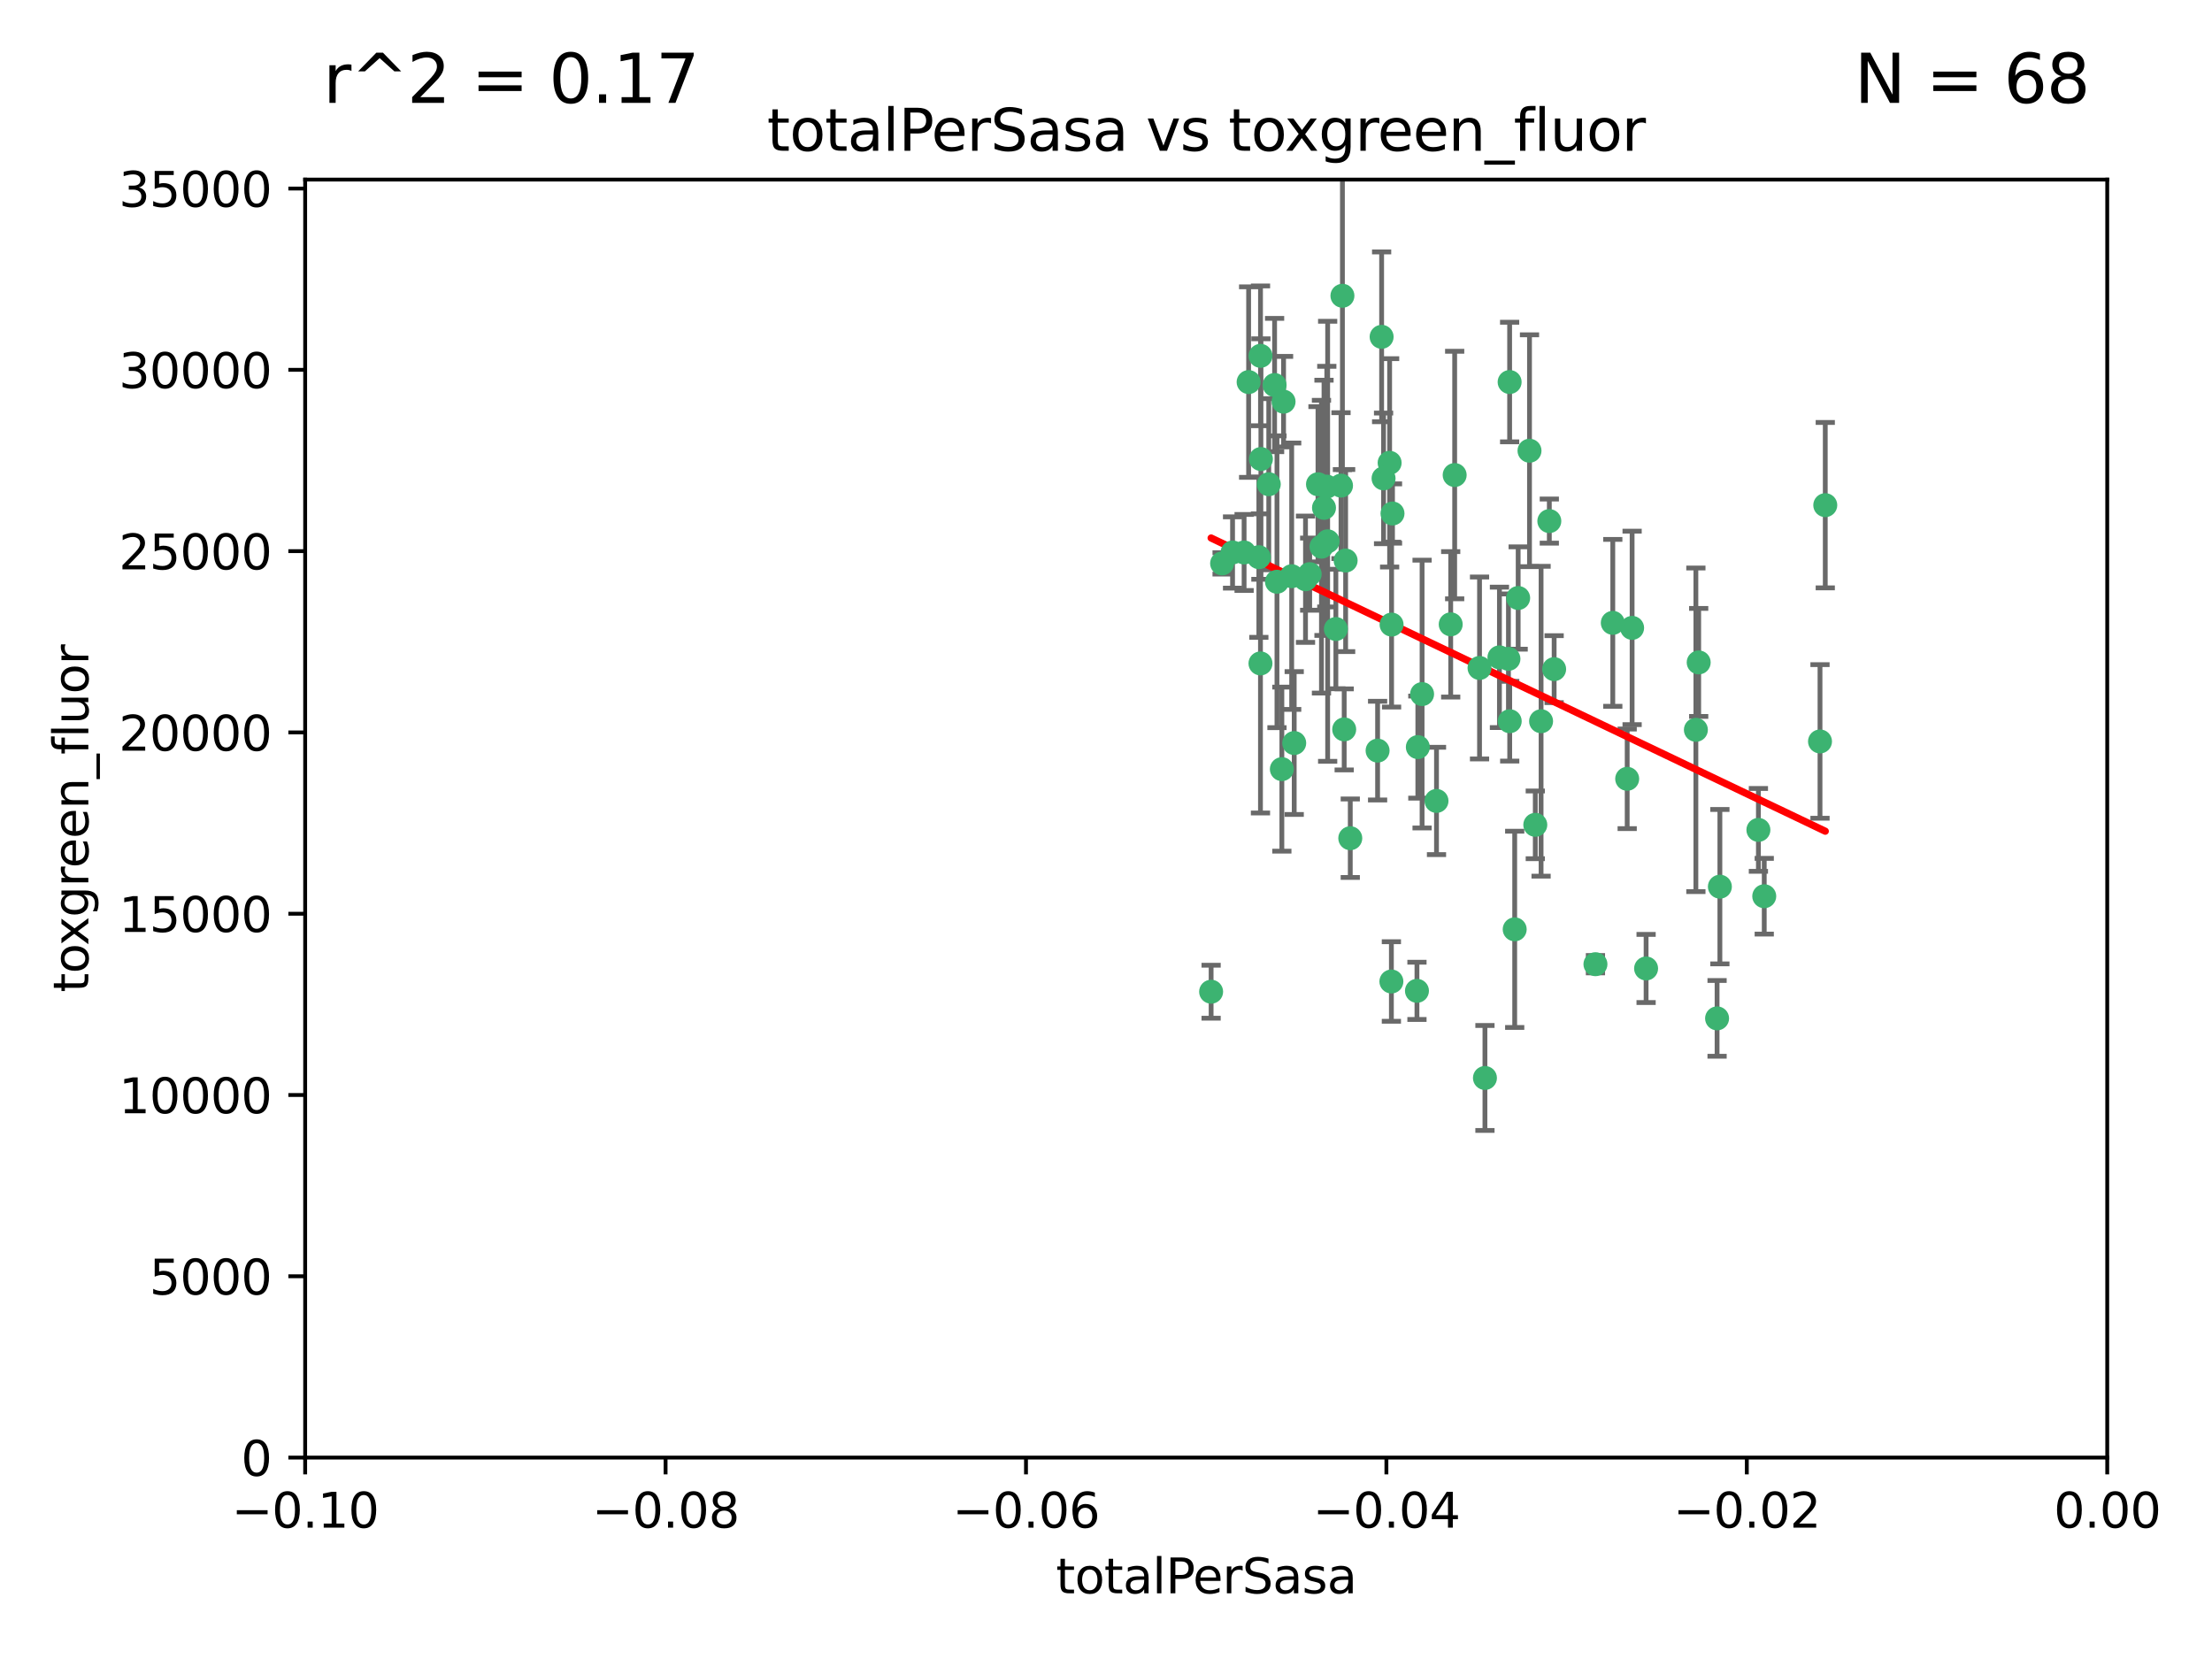 <?xml version="1.0" encoding="utf-8" standalone="no"?>
<!DOCTYPE svg PUBLIC "-//W3C//DTD SVG 1.1//EN"
  "http://www.w3.org/Graphics/SVG/1.1/DTD/svg11.dtd">
<svg xmlns:xlink="http://www.w3.org/1999/xlink" width="460.8pt" height="345.6pt" viewBox="0 0 460.8 345.6" xmlns="http://www.w3.org/2000/svg" version="1.1">
 <defs>
  <style type="text/css">*{stroke-linejoin: round; stroke-linecap: butt}</style>
 </defs>
 <g id="figure_1">
  <g id="patch_1">
   <path d="M 0 345.6 
L 460.8 345.6 
L 460.8 0 
L 0 0 
z
" style="fill: #ffffff"/>
  </g>
  <g id="axes_1">
   <g id="patch_2">
    <path d="M 63.571 303.64 
L 438.975 303.64 
L 438.975 37.411 
L 63.571 37.411 
z
" style="fill: #ffffff"/>
   </g>
   <g id="PathCollection_1">
    <defs>
     <path id="m5cbfc630e2" d="M 0 1.118 
C 0.297 1.118 0.581 1 0.791 0.791 
C 1 0.581 1.118 0.297 1.118 0 
C 1.118 -0.297 1 -0.581 0.791 -0.791 
C 0.581 -1 0.297 -1.118 0 -1.118 
C -0.297 -1.118 -0.581 -1 -0.791 -0.791 
C -1 -0.581 -1.118 -0.297 -1.118 0 
C -1.118 0.297 -1 0.581 -0.791 0.791 
C -0.581 1 -0.297 1.118 0 1.118 
z
" style="stroke: #3cb371"/>
    </defs>
    <g clip-path="url(#pef4d36a9e9)">
     <use xlink:href="#m5cbfc630e2" x="260.111" y="79.593" style="fill: #3cb371; stroke: #3cb371"/>
     <use xlink:href="#m5cbfc630e2" x="264.307" y="100.872" style="fill: #3cb371; stroke: #3cb371"/>
     <use xlink:href="#m5cbfc630e2" x="252.298" y="206.592" style="fill: #3cb371; stroke: #3cb371"/>
     <use xlink:href="#m5cbfc630e2" x="259.17" y="115.09" style="fill: #3cb371; stroke: #3cb371"/>
     <use xlink:href="#m5cbfc630e2" x="267.034" y="160.224" style="fill: #3cb371; stroke: #3cb371"/>
     <use xlink:href="#m5cbfc630e2" x="286.978" y="156.366" style="fill: #3cb371; stroke: #3cb371"/>
     <use xlink:href="#m5cbfc630e2" x="265.522" y="80.209" style="fill: #3cb371; stroke: #3cb371"/>
     <use xlink:href="#m5cbfc630e2" x="280.321" y="116.772" style="fill: #3cb371; stroke: #3cb371"/>
     <use xlink:href="#m5cbfc630e2" x="256.764" y="115.091" style="fill: #3cb371; stroke: #3cb371"/>
     <use xlink:href="#m5cbfc630e2" x="271.962" y="120.662" style="fill: #3cb371; stroke: #3cb371"/>
     <use xlink:href="#m5cbfc630e2" x="280.021" y="151.945" style="fill: #3cb371; stroke: #3cb371"/>
     <use xlink:href="#m5cbfc630e2" x="267.391" y="83.673" style="fill: #3cb371; stroke: #3cb371"/>
     <use xlink:href="#m5cbfc630e2" x="274.561" y="100.88" style="fill: #3cb371; stroke: #3cb371"/>
     <use xlink:href="#m5cbfc630e2" x="269.608" y="154.79" style="fill: #3cb371; stroke: #3cb371"/>
     <use xlink:href="#m5cbfc630e2" x="276.396" y="101.372" style="fill: #3cb371; stroke: #3cb371"/>
     <use xlink:href="#m5cbfc630e2" x="262.241" y="116.067" style="fill: #3cb371; stroke: #3cb371"/>
     <use xlink:href="#m5cbfc630e2" x="276.575" y="112.761" style="fill: #3cb371; stroke: #3cb371"/>
     <use xlink:href="#m5cbfc630e2" x="296.247" y="144.591" style="fill: #3cb371; stroke: #3cb371"/>
     <use xlink:href="#m5cbfc630e2" x="262.587" y="74.129" style="fill: #3cb371; stroke: #3cb371"/>
     <use xlink:href="#m5cbfc630e2" x="279.358" y="101.166" style="fill: #3cb371; stroke: #3cb371"/>
     <use xlink:href="#m5cbfc630e2" x="266.016" y="121.191" style="fill: #3cb371; stroke: #3cb371"/>
     <use xlink:href="#m5cbfc630e2" x="288.222" y="99.654" style="fill: #3cb371; stroke: #3cb371"/>
     <use xlink:href="#m5cbfc630e2" x="279.652" y="61.614" style="fill: #3cb371; stroke: #3cb371"/>
     <use xlink:href="#m5cbfc630e2" x="275.813" y="105.788" style="fill: #3cb371; stroke: #3cb371"/>
     <use xlink:href="#m5cbfc630e2" x="289.485" y="96.415" style="fill: #3cb371; stroke: #3cb371"/>
     <use xlink:href="#m5cbfc630e2" x="272.832" y="119.604" style="fill: #3cb371; stroke: #3cb371"/>
     <use xlink:href="#m5cbfc630e2" x="278.285" y="131.033" style="fill: #3cb371; stroke: #3cb371"/>
     <use xlink:href="#m5cbfc630e2" x="262.579" y="138.203" style="fill: #3cb371; stroke: #3cb371"/>
     <use xlink:href="#m5cbfc630e2" x="287.818" y="70.169" style="fill: #3cb371; stroke: #3cb371"/>
     <use xlink:href="#m5cbfc630e2" x="254.586" y="117.366" style="fill: #3cb371; stroke: #3cb371"/>
     <use xlink:href="#m5cbfc630e2" x="289.892" y="130.114" style="fill: #3cb371; stroke: #3cb371"/>
     <use xlink:href="#m5cbfc630e2" x="275.285" y="113.883" style="fill: #3cb371; stroke: #3cb371"/>
     <use xlink:href="#m5cbfc630e2" x="262.669" y="95.624" style="fill: #3cb371; stroke: #3cb371"/>
     <use xlink:href="#m5cbfc630e2" x="281.287" y="174.616" style="fill: #3cb371; stroke: #3cb371"/>
     <use xlink:href="#m5cbfc630e2" x="269.082" y="120.034" style="fill: #3cb371; stroke: #3cb371"/>
     <use xlink:href="#m5cbfc630e2" x="290.084" y="106.972" style="fill: #3cb371; stroke: #3cb371"/>
     <use xlink:href="#m5cbfc630e2" x="312.361" y="136.942" style="fill: #3cb371; stroke: #3cb371"/>
     <use xlink:href="#m5cbfc630e2" x="289.852" y="204.462" style="fill: #3cb371; stroke: #3cb371"/>
     <use xlink:href="#m5cbfc630e2" x="314.484" y="79.585" style="fill: #3cb371; stroke: #3cb371"/>
     <use xlink:href="#m5cbfc630e2" x="295.178" y="206.41" style="fill: #3cb371; stroke: #3cb371"/>
     <use xlink:href="#m5cbfc630e2" x="318.624" y="93.895" style="fill: #3cb371; stroke: #3cb371"/>
     <use xlink:href="#m5cbfc630e2" x="316.262" y="124.576" style="fill: #3cb371; stroke: #3cb371"/>
     <use xlink:href="#m5cbfc630e2" x="303.034" y="98.96" style="fill: #3cb371; stroke: #3cb371"/>
     <use xlink:href="#m5cbfc630e2" x="302.208" y="130.059" style="fill: #3cb371; stroke: #3cb371"/>
     <use xlink:href="#m5cbfc630e2" x="322.752" y="108.552" style="fill: #3cb371; stroke: #3cb371"/>
     <use xlink:href="#m5cbfc630e2" x="309.341" y="224.561" style="fill: #3cb371; stroke: #3cb371"/>
     <use xlink:href="#m5cbfc630e2" x="295.362" y="155.635" style="fill: #3cb371; stroke: #3cb371"/>
     <use xlink:href="#m5cbfc630e2" x="308.214" y="139.15" style="fill: #3cb371; stroke: #3cb371"/>
     <use xlink:href="#m5cbfc630e2" x="299.249" y="166.847" style="fill: #3cb371; stroke: #3cb371"/>
     <use xlink:href="#m5cbfc630e2" x="323.756" y="139.395" style="fill: #3cb371; stroke: #3cb371"/>
     <use xlink:href="#m5cbfc630e2" x="315.539" y="193.597" style="fill: #3cb371; stroke: #3cb371"/>
     <use xlink:href="#m5cbfc630e2" x="314.501" y="150.242" style="fill: #3cb371; stroke: #3cb371"/>
     <use xlink:href="#m5cbfc630e2" x="314.237" y="137.251" style="fill: #3cb371; stroke: #3cb371"/>
     <use xlink:href="#m5cbfc630e2" x="319.829" y="171.827" style="fill: #3cb371; stroke: #3cb371"/>
     <use xlink:href="#m5cbfc630e2" x="321.036" y="150.246" style="fill: #3cb371; stroke: #3cb371"/>
     <use xlink:href="#m5cbfc630e2" x="332.36" y="200.861" style="fill: #3cb371; stroke: #3cb371"/>
     <use xlink:href="#m5cbfc630e2" x="358.283" y="184.712" style="fill: #3cb371; stroke: #3cb371"/>
     <use xlink:href="#m5cbfc630e2" x="339.999" y="130.801" style="fill: #3cb371; stroke: #3cb371"/>
     <use xlink:href="#m5cbfc630e2" x="353.283" y="152.035" style="fill: #3cb371; stroke: #3cb371"/>
     <use xlink:href="#m5cbfc630e2" x="353.869" y="137.993" style="fill: #3cb371; stroke: #3cb371"/>
     <use xlink:href="#m5cbfc630e2" x="357.699" y="212.147" style="fill: #3cb371; stroke: #3cb371"/>
     <use xlink:href="#m5cbfc630e2" x="342.912" y="201.75" style="fill: #3cb371; stroke: #3cb371"/>
     <use xlink:href="#m5cbfc630e2" x="367.524" y="186.7" style="fill: #3cb371; stroke: #3cb371"/>
     <use xlink:href="#m5cbfc630e2" x="366.307" y="172.883" style="fill: #3cb371; stroke: #3cb371"/>
     <use xlink:href="#m5cbfc630e2" x="335.973" y="129.752" style="fill: #3cb371; stroke: #3cb371"/>
     <use xlink:href="#m5cbfc630e2" x="379.141" y="154.457" style="fill: #3cb371; stroke: #3cb371"/>
     <use xlink:href="#m5cbfc630e2" x="380.237" y="105.234" style="fill: #3cb371; stroke: #3cb371"/>
     <use xlink:href="#m5cbfc630e2" x="338.973" y="162.243" style="fill: #3cb371; stroke: #3cb371"/>
    </g>
   </g>
   <g id="matplotlib.axis_1">
    <g id="xtick_1">
     <g id="line2d_1">
      <defs>
       <path id="m94a632bf1a" d="M 0 0 
L 0 3.5 
" style="stroke: #000000; stroke-width: 0.8"/>
      </defs>
      <g>
       <use xlink:href="#m94a632bf1a" x="63.571" y="303.64" style="stroke: #000000; stroke-width: 0.8"/>
      </g>
     </g>
     <g id="text_1">
      <!-- −0.10 -->
      <g transform="translate(48.249 318.238)scale(0.1 -0.1)">
       <defs>
        <path id="DejaVuSans-2212" d="M 678 2272 
L 4684 2272 
L 4684 1741 
L 678 1741 
L 678 2272 
z
" transform="scale(0.016)"/>
        <path id="DejaVuSans-30" d="M 2034 4250 
Q 1547 4250 1301 3770 
Q 1056 3291 1056 2328 
Q 1056 1369 1301 889 
Q 1547 409 2034 409 
Q 2525 409 2770 889 
Q 3016 1369 3016 2328 
Q 3016 3291 2770 3770 
Q 2525 4250 2034 4250 
z
M 2034 4750 
Q 2819 4750 3233 4129 
Q 3647 3509 3647 2328 
Q 3647 1150 3233 529 
Q 2819 -91 2034 -91 
Q 1250 -91 836 529 
Q 422 1150 422 2328 
Q 422 3509 836 4129 
Q 1250 4750 2034 4750 
z
" transform="scale(0.016)"/>
        <path id="DejaVuSans-2e" d="M 684 794 
L 1344 794 
L 1344 0 
L 684 0 
L 684 794 
z
" transform="scale(0.016)"/>
        <path id="DejaVuSans-31" d="M 794 531 
L 1825 531 
L 1825 4091 
L 703 3866 
L 703 4441 
L 1819 4666 
L 2450 4666 
L 2450 531 
L 3481 531 
L 3481 0 
L 794 0 
L 794 531 
z
" transform="scale(0.016)"/>
       </defs>
       <use xlink:href="#DejaVuSans-2212"/>
       <use xlink:href="#DejaVuSans-30" x="83.789"/>
       <use xlink:href="#DejaVuSans-2e" x="147.412"/>
       <use xlink:href="#DejaVuSans-31" x="179.199"/>
       <use xlink:href="#DejaVuSans-30" x="242.822"/>
      </g>
     </g>
    </g>
    <g id="xtick_2">
     <g id="line2d_2">
      <g>
       <use xlink:href="#m94a632bf1a" x="138.652" y="303.64" style="stroke: #000000; stroke-width: 0.8"/>
      </g>
     </g>
     <g id="text_2">
      <!-- −0.08 -->
      <g transform="translate(123.329 318.238)scale(0.1 -0.1)">
       <defs>
        <path id="DejaVuSans-38" d="M 2034 2216 
Q 1584 2216 1326 1975 
Q 1069 1734 1069 1313 
Q 1069 891 1326 650 
Q 1584 409 2034 409 
Q 2484 409 2743 651 
Q 3003 894 3003 1313 
Q 3003 1734 2745 1975 
Q 2488 2216 2034 2216 
z
M 1403 2484 
Q 997 2584 770 2862 
Q 544 3141 544 3541 
Q 544 4100 942 4425 
Q 1341 4750 2034 4750 
Q 2731 4750 3128 4425 
Q 3525 4100 3525 3541 
Q 3525 3141 3298 2862 
Q 3072 2584 2669 2484 
Q 3125 2378 3379 2068 
Q 3634 1759 3634 1313 
Q 3634 634 3220 271 
Q 2806 -91 2034 -91 
Q 1263 -91 848 271 
Q 434 634 434 1313 
Q 434 1759 690 2068 
Q 947 2378 1403 2484 
z
M 1172 3481 
Q 1172 3119 1398 2916 
Q 1625 2713 2034 2713 
Q 2441 2713 2670 2916 
Q 2900 3119 2900 3481 
Q 2900 3844 2670 4047 
Q 2441 4250 2034 4250 
Q 1625 4250 1398 4047 
Q 1172 3844 1172 3481 
z
" transform="scale(0.016)"/>
       </defs>
       <use xlink:href="#DejaVuSans-2212"/>
       <use xlink:href="#DejaVuSans-30" x="83.789"/>
       <use xlink:href="#DejaVuSans-2e" x="147.412"/>
       <use xlink:href="#DejaVuSans-30" x="179.199"/>
       <use xlink:href="#DejaVuSans-38" x="242.822"/>
      </g>
     </g>
    </g>
    <g id="xtick_3">
     <g id="line2d_3">
      <g>
       <use xlink:href="#m94a632bf1a" x="213.733" y="303.64" style="stroke: #000000; stroke-width: 0.8"/>
      </g>
     </g>
     <g id="text_3">
      <!-- −0.06 -->
      <g transform="translate(198.41 318.238)scale(0.1 -0.1)">
       <defs>
        <path id="DejaVuSans-36" d="M 2113 2584 
Q 1688 2584 1439 2293 
Q 1191 2003 1191 1497 
Q 1191 994 1439 701 
Q 1688 409 2113 409 
Q 2538 409 2786 701 
Q 3034 994 3034 1497 
Q 3034 2003 2786 2293 
Q 2538 2584 2113 2584 
z
M 3366 4563 
L 3366 3988 
Q 3128 4100 2886 4159 
Q 2644 4219 2406 4219 
Q 1781 4219 1451 3797 
Q 1122 3375 1075 2522 
Q 1259 2794 1537 2939 
Q 1816 3084 2150 3084 
Q 2853 3084 3261 2657 
Q 3669 2231 3669 1497 
Q 3669 778 3244 343 
Q 2819 -91 2113 -91 
Q 1303 -91 875 529 
Q 447 1150 447 2328 
Q 447 3434 972 4092 
Q 1497 4750 2381 4750 
Q 2619 4750 2861 4703 
Q 3103 4656 3366 4563 
z
" transform="scale(0.016)"/>
       </defs>
       <use xlink:href="#DejaVuSans-2212"/>
       <use xlink:href="#DejaVuSans-30" x="83.789"/>
       <use xlink:href="#DejaVuSans-2e" x="147.412"/>
       <use xlink:href="#DejaVuSans-30" x="179.199"/>
       <use xlink:href="#DejaVuSans-36" x="242.822"/>
      </g>
     </g>
    </g>
    <g id="xtick_4">
     <g id="line2d_4">
      <g>
       <use xlink:href="#m94a632bf1a" x="288.813" y="303.64" style="stroke: #000000; stroke-width: 0.8"/>
      </g>
     </g>
     <g id="text_4">
      <!-- −0.04 -->
      <g transform="translate(273.491 318.238)scale(0.1 -0.1)">
       <defs>
        <path id="DejaVuSans-34" d="M 2419 4116 
L 825 1625 
L 2419 1625 
L 2419 4116 
z
M 2253 4666 
L 3047 4666 
L 3047 1625 
L 3713 1625 
L 3713 1100 
L 3047 1100 
L 3047 0 
L 2419 0 
L 2419 1100 
L 313 1100 
L 313 1709 
L 2253 4666 
z
" transform="scale(0.016)"/>
       </defs>
       <use xlink:href="#DejaVuSans-2212"/>
       <use xlink:href="#DejaVuSans-30" x="83.789"/>
       <use xlink:href="#DejaVuSans-2e" x="147.412"/>
       <use xlink:href="#DejaVuSans-30" x="179.199"/>
       <use xlink:href="#DejaVuSans-34" x="242.822"/>
      </g>
     </g>
    </g>
    <g id="xtick_5">
     <g id="line2d_5">
      <g>
       <use xlink:href="#m94a632bf1a" x="363.894" y="303.64" style="stroke: #000000; stroke-width: 0.8"/>
      </g>
     </g>
     <g id="text_5">
      <!-- −0.02 -->
      <g transform="translate(348.572 318.238)scale(0.1 -0.1)">
       <defs>
        <path id="DejaVuSans-32" d="M 1228 531 
L 3431 531 
L 3431 0 
L 469 0 
L 469 531 
Q 828 903 1448 1529 
Q 2069 2156 2228 2338 
Q 2531 2678 2651 2914 
Q 2772 3150 2772 3378 
Q 2772 3750 2511 3984 
Q 2250 4219 1831 4219 
Q 1534 4219 1204 4116 
Q 875 4013 500 3803 
L 500 4441 
Q 881 4594 1212 4672 
Q 1544 4750 1819 4750 
Q 2544 4750 2975 4387 
Q 3406 4025 3406 3419 
Q 3406 3131 3298 2873 
Q 3191 2616 2906 2266 
Q 2828 2175 2409 1742 
Q 1991 1309 1228 531 
z
" transform="scale(0.016)"/>
       </defs>
       <use xlink:href="#DejaVuSans-2212"/>
       <use xlink:href="#DejaVuSans-30" x="83.789"/>
       <use xlink:href="#DejaVuSans-2e" x="147.412"/>
       <use xlink:href="#DejaVuSans-30" x="179.199"/>
       <use xlink:href="#DejaVuSans-32" x="242.822"/>
      </g>
     </g>
    </g>
    <g id="xtick_6">
     <g id="line2d_6">
      <g>
       <use xlink:href="#m94a632bf1a" x="438.975" y="303.64" style="stroke: #000000; stroke-width: 0.8"/>
      </g>
     </g>
     <g id="text_6">
      <!-- 0.00 -->
      <g transform="translate(427.842 318.238)scale(0.1 -0.1)">
       <use xlink:href="#DejaVuSans-30"/>
       <use xlink:href="#DejaVuSans-2e" x="63.623"/>
       <use xlink:href="#DejaVuSans-30" x="95.41"/>
       <use xlink:href="#DejaVuSans-30" x="159.033"/>
      </g>
     </g>
    </g>
    <g id="text_7">
     <!-- totalPerSasa -->
     <g transform="translate(219.968 331.917)scale(0.1 -0.1)">
      <defs>
       <path id="DejaVuSans-74" d="M 1172 4494 
L 1172 3500 
L 2356 3500 
L 2356 3053 
L 1172 3053 
L 1172 1153 
Q 1172 725 1289 603 
Q 1406 481 1766 481 
L 2356 481 
L 2356 0 
L 1766 0 
Q 1100 0 847 248 
Q 594 497 594 1153 
L 594 3053 
L 172 3053 
L 172 3500 
L 594 3500 
L 594 4494 
L 1172 4494 
z
" transform="scale(0.016)"/>
       <path id="DejaVuSans-6f" d="M 1959 3097 
Q 1497 3097 1228 2736 
Q 959 2375 959 1747 
Q 959 1119 1226 758 
Q 1494 397 1959 397 
Q 2419 397 2687 759 
Q 2956 1122 2956 1747 
Q 2956 2369 2687 2733 
Q 2419 3097 1959 3097 
z
M 1959 3584 
Q 2709 3584 3137 3096 
Q 3566 2609 3566 1747 
Q 3566 888 3137 398 
Q 2709 -91 1959 -91 
Q 1206 -91 779 398 
Q 353 888 353 1747 
Q 353 2609 779 3096 
Q 1206 3584 1959 3584 
z
" transform="scale(0.016)"/>
       <path id="DejaVuSans-61" d="M 2194 1759 
Q 1497 1759 1228 1600 
Q 959 1441 959 1056 
Q 959 750 1161 570 
Q 1363 391 1709 391 
Q 2188 391 2477 730 
Q 2766 1069 2766 1631 
L 2766 1759 
L 2194 1759 
z
M 3341 1997 
L 3341 0 
L 2766 0 
L 2766 531 
Q 2569 213 2275 61 
Q 1981 -91 1556 -91 
Q 1019 -91 701 211 
Q 384 513 384 1019 
Q 384 1609 779 1909 
Q 1175 2209 1959 2209 
L 2766 2209 
L 2766 2266 
Q 2766 2663 2505 2880 
Q 2244 3097 1772 3097 
Q 1472 3097 1187 3025 
Q 903 2953 641 2809 
L 641 3341 
Q 956 3463 1253 3523 
Q 1550 3584 1831 3584 
Q 2591 3584 2966 3190 
Q 3341 2797 3341 1997 
z
" transform="scale(0.016)"/>
       <path id="DejaVuSans-6c" d="M 603 4863 
L 1178 4863 
L 1178 0 
L 603 0 
L 603 4863 
z
" transform="scale(0.016)"/>
       <path id="DejaVuSans-50" d="M 1259 4147 
L 1259 2394 
L 2053 2394 
Q 2494 2394 2734 2622 
Q 2975 2850 2975 3272 
Q 2975 3691 2734 3919 
Q 2494 4147 2053 4147 
L 1259 4147 
z
M 628 4666 
L 2053 4666 
Q 2838 4666 3239 4311 
Q 3641 3956 3641 3272 
Q 3641 2581 3239 2228 
Q 2838 1875 2053 1875 
L 1259 1875 
L 1259 0 
L 628 0 
L 628 4666 
z
" transform="scale(0.016)"/>
       <path id="DejaVuSans-65" d="M 3597 1894 
L 3597 1613 
L 953 1613 
Q 991 1019 1311 708 
Q 1631 397 2203 397 
Q 2534 397 2845 478 
Q 3156 559 3463 722 
L 3463 178 
Q 3153 47 2828 -22 
Q 2503 -91 2169 -91 
Q 1331 -91 842 396 
Q 353 884 353 1716 
Q 353 2575 817 3079 
Q 1281 3584 2069 3584 
Q 2775 3584 3186 3129 
Q 3597 2675 3597 1894 
z
M 3022 2063 
Q 3016 2534 2758 2815 
Q 2500 3097 2075 3097 
Q 1594 3097 1305 2825 
Q 1016 2553 972 2059 
L 3022 2063 
z
" transform="scale(0.016)"/>
       <path id="DejaVuSans-72" d="M 2631 2963 
Q 2534 3019 2420 3045 
Q 2306 3072 2169 3072 
Q 1681 3072 1420 2755 
Q 1159 2438 1159 1844 
L 1159 0 
L 581 0 
L 581 3500 
L 1159 3500 
L 1159 2956 
Q 1341 3275 1631 3429 
Q 1922 3584 2338 3584 
Q 2397 3584 2469 3576 
Q 2541 3569 2628 3553 
L 2631 2963 
z
" transform="scale(0.016)"/>
       <path id="DejaVuSans-53" d="M 3425 4513 
L 3425 3897 
Q 3066 4069 2747 4153 
Q 2428 4238 2131 4238 
Q 1616 4238 1336 4038 
Q 1056 3838 1056 3469 
Q 1056 3159 1242 3001 
Q 1428 2844 1947 2747 
L 2328 2669 
Q 3034 2534 3370 2195 
Q 3706 1856 3706 1288 
Q 3706 609 3251 259 
Q 2797 -91 1919 -91 
Q 1588 -91 1214 -16 
Q 841 59 441 206 
L 441 856 
Q 825 641 1194 531 
Q 1563 422 1919 422 
Q 2459 422 2753 634 
Q 3047 847 3047 1241 
Q 3047 1584 2836 1778 
Q 2625 1972 2144 2069 
L 1759 2144 
Q 1053 2284 737 2584 
Q 422 2884 422 3419 
Q 422 4038 858 4394 
Q 1294 4750 2059 4750 
Q 2388 4750 2728 4690 
Q 3069 4631 3425 4513 
z
" transform="scale(0.016)"/>
       <path id="DejaVuSans-73" d="M 2834 3397 
L 2834 2853 
Q 2591 2978 2328 3040 
Q 2066 3103 1784 3103 
Q 1356 3103 1142 2972 
Q 928 2841 928 2578 
Q 928 2378 1081 2264 
Q 1234 2150 1697 2047 
L 1894 2003 
Q 2506 1872 2764 1633 
Q 3022 1394 3022 966 
Q 3022 478 2636 193 
Q 2250 -91 1575 -91 
Q 1294 -91 989 -36 
Q 684 19 347 128 
L 347 722 
Q 666 556 975 473 
Q 1284 391 1588 391 
Q 1994 391 2212 530 
Q 2431 669 2431 922 
Q 2431 1156 2273 1281 
Q 2116 1406 1581 1522 
L 1381 1569 
Q 847 1681 609 1914 
Q 372 2147 372 2553 
Q 372 3047 722 3315 
Q 1072 3584 1716 3584 
Q 2034 3584 2315 3537 
Q 2597 3491 2834 3397 
z
" transform="scale(0.016)"/>
      </defs>
      <use xlink:href="#DejaVuSans-74"/>
      <use xlink:href="#DejaVuSans-6f" x="39.209"/>
      <use xlink:href="#DejaVuSans-74" x="100.391"/>
      <use xlink:href="#DejaVuSans-61" x="139.6"/>
      <use xlink:href="#DejaVuSans-6c" x="200.879"/>
      <use xlink:href="#DejaVuSans-50" x="228.662"/>
      <use xlink:href="#DejaVuSans-65" x="285.34"/>
      <use xlink:href="#DejaVuSans-72" x="346.863"/>
      <use xlink:href="#DejaVuSans-53" x="387.977"/>
      <use xlink:href="#DejaVuSans-61" x="451.453"/>
      <use xlink:href="#DejaVuSans-73" x="512.732"/>
      <use xlink:href="#DejaVuSans-61" x="564.832"/>
     </g>
    </g>
   </g>
   <g id="matplotlib.axis_2">
    <g id="ytick_1">
     <g id="line2d_7">
      <defs>
       <path id="mdb823d1bbf" d="M 0 0 
L -3.5 0 
" style="stroke: #000000; stroke-width: 0.8"/>
      </defs>
      <g>
       <use xlink:href="#mdb823d1bbf" x="63.571" y="303.64" style="stroke: #000000; stroke-width: 0.8"/>
      </g>
     </g>
     <g id="text_8">
      <!-- 0 -->
      <g transform="translate(50.209 307.439)scale(0.1 -0.1)">
       <use xlink:href="#DejaVuSans-30"/>
      </g>
     </g>
    </g>
    <g id="ytick_2">
     <g id="line2d_8">
      <g>
       <use xlink:href="#mdb823d1bbf" x="63.571" y="265.874" style="stroke: #000000; stroke-width: 0.8"/>
      </g>
     </g>
     <g id="text_9">
      <!-- 5000 -->
      <g transform="translate(31.121 269.673)scale(0.1 -0.1)">
       <defs>
        <path id="DejaVuSans-35" d="M 691 4666 
L 3169 4666 
L 3169 4134 
L 1269 4134 
L 1269 2991 
Q 1406 3038 1543 3061 
Q 1681 3084 1819 3084 
Q 2600 3084 3056 2656 
Q 3513 2228 3513 1497 
Q 3513 744 3044 326 
Q 2575 -91 1722 -91 
Q 1428 -91 1123 -41 
Q 819 9 494 109 
L 494 744 
Q 775 591 1075 516 
Q 1375 441 1709 441 
Q 2250 441 2565 725 
Q 2881 1009 2881 1497 
Q 2881 1984 2565 2268 
Q 2250 2553 1709 2553 
Q 1456 2553 1204 2497 
Q 953 2441 691 2322 
L 691 4666 
z
" transform="scale(0.016)"/>
       </defs>
       <use xlink:href="#DejaVuSans-35"/>
       <use xlink:href="#DejaVuSans-30" x="63.623"/>
       <use xlink:href="#DejaVuSans-30" x="127.246"/>
       <use xlink:href="#DejaVuSans-30" x="190.869"/>
      </g>
     </g>
    </g>
    <g id="ytick_3">
     <g id="line2d_9">
      <g>
       <use xlink:href="#mdb823d1bbf" x="63.571" y="228.108" style="stroke: #000000; stroke-width: 0.8"/>
      </g>
     </g>
     <g id="text_10">
      <!-- 10000 -->
      <g transform="translate(24.759 231.907)scale(0.1 -0.1)">
       <use xlink:href="#DejaVuSans-31"/>
       <use xlink:href="#DejaVuSans-30" x="63.623"/>
       <use xlink:href="#DejaVuSans-30" x="127.246"/>
       <use xlink:href="#DejaVuSans-30" x="190.869"/>
       <use xlink:href="#DejaVuSans-30" x="254.492"/>
      </g>
     </g>
    </g>
    <g id="ytick_4">
     <g id="line2d_10">
      <g>
       <use xlink:href="#mdb823d1bbf" x="63.571" y="190.342" style="stroke: #000000; stroke-width: 0.8"/>
      </g>
     </g>
     <g id="text_11">
      <!-- 15000 -->
      <g transform="translate(24.759 194.141)scale(0.1 -0.1)">
       <use xlink:href="#DejaVuSans-31"/>
       <use xlink:href="#DejaVuSans-35" x="63.623"/>
       <use xlink:href="#DejaVuSans-30" x="127.246"/>
       <use xlink:href="#DejaVuSans-30" x="190.869"/>
       <use xlink:href="#DejaVuSans-30" x="254.492"/>
      </g>
     </g>
    </g>
    <g id="ytick_5">
     <g id="line2d_11">
      <g>
       <use xlink:href="#mdb823d1bbf" x="63.571" y="152.576" style="stroke: #000000; stroke-width: 0.8"/>
      </g>
     </g>
     <g id="text_12">
      <!-- 20000 -->
      <g transform="translate(24.759 156.375)scale(0.1 -0.1)">
       <use xlink:href="#DejaVuSans-32"/>
       <use xlink:href="#DejaVuSans-30" x="63.623"/>
       <use xlink:href="#DejaVuSans-30" x="127.246"/>
       <use xlink:href="#DejaVuSans-30" x="190.869"/>
       <use xlink:href="#DejaVuSans-30" x="254.492"/>
      </g>
     </g>
    </g>
    <g id="ytick_6">
     <g id="line2d_12">
      <g>
       <use xlink:href="#mdb823d1bbf" x="63.571" y="114.81" style="stroke: #000000; stroke-width: 0.8"/>
      </g>
     </g>
     <g id="text_13">
      <!-- 25000 -->
      <g transform="translate(24.759 118.609)scale(0.1 -0.1)">
       <use xlink:href="#DejaVuSans-32"/>
       <use xlink:href="#DejaVuSans-35" x="63.623"/>
       <use xlink:href="#DejaVuSans-30" x="127.246"/>
       <use xlink:href="#DejaVuSans-30" x="190.869"/>
       <use xlink:href="#DejaVuSans-30" x="254.492"/>
      </g>
     </g>
    </g>
    <g id="ytick_7">
     <g id="line2d_13">
      <g>
       <use xlink:href="#mdb823d1bbf" x="63.571" y="77.044" style="stroke: #000000; stroke-width: 0.8"/>
      </g>
     </g>
     <g id="text_14">
      <!-- 30000 -->
      <g transform="translate(24.759 80.844)scale(0.1 -0.1)">
       <defs>
        <path id="DejaVuSans-33" d="M 2597 2516 
Q 3050 2419 3304 2112 
Q 3559 1806 3559 1356 
Q 3559 666 3084 287 
Q 2609 -91 1734 -91 
Q 1441 -91 1130 -33 
Q 819 25 488 141 
L 488 750 
Q 750 597 1062 519 
Q 1375 441 1716 441 
Q 2309 441 2620 675 
Q 2931 909 2931 1356 
Q 2931 1769 2642 2001 
Q 2353 2234 1838 2234 
L 1294 2234 
L 1294 2753 
L 1863 2753 
Q 2328 2753 2575 2939 
Q 2822 3125 2822 3475 
Q 2822 3834 2567 4026 
Q 2313 4219 1838 4219 
Q 1578 4219 1281 4162 
Q 984 4106 628 3988 
L 628 4550 
Q 988 4650 1302 4700 
Q 1616 4750 1894 4750 
Q 2613 4750 3031 4423 
Q 3450 4097 3450 3541 
Q 3450 3153 3228 2886 
Q 3006 2619 2597 2516 
z
" transform="scale(0.016)"/>
       </defs>
       <use xlink:href="#DejaVuSans-33"/>
       <use xlink:href="#DejaVuSans-30" x="63.623"/>
       <use xlink:href="#DejaVuSans-30" x="127.246"/>
       <use xlink:href="#DejaVuSans-30" x="190.869"/>
       <use xlink:href="#DejaVuSans-30" x="254.492"/>
      </g>
     </g>
    </g>
    <g id="ytick_8">
     <g id="line2d_14">
      <g>
       <use xlink:href="#mdb823d1bbf" x="63.571" y="39.278" style="stroke: #000000; stroke-width: 0.8"/>
      </g>
     </g>
     <g id="text_15">
      <!-- 35000 -->
      <g transform="translate(24.759 43.078)scale(0.1 -0.1)">
       <use xlink:href="#DejaVuSans-33"/>
       <use xlink:href="#DejaVuSans-35" x="63.623"/>
       <use xlink:href="#DejaVuSans-30" x="127.246"/>
       <use xlink:href="#DejaVuSans-30" x="190.869"/>
       <use xlink:href="#DejaVuSans-30" x="254.492"/>
      </g>
     </g>
    </g>
    <g id="text_16">
     <!-- toxgreen_fluor -->
     <g transform="translate(18.401 206.72)rotate(-90)scale(0.1 -0.1)">
      <defs>
       <path id="DejaVuSans-78" d="M 3513 3500 
L 2247 1797 
L 3578 0 
L 2900 0 
L 1881 1375 
L 863 0 
L 184 0 
L 1544 1831 
L 300 3500 
L 978 3500 
L 1906 2253 
L 2834 3500 
L 3513 3500 
z
" transform="scale(0.016)"/>
       <path id="DejaVuSans-67" d="M 2906 1791 
Q 2906 2416 2648 2759 
Q 2391 3103 1925 3103 
Q 1463 3103 1205 2759 
Q 947 2416 947 1791 
Q 947 1169 1205 825 
Q 1463 481 1925 481 
Q 2391 481 2648 825 
Q 2906 1169 2906 1791 
z
M 3481 434 
Q 3481 -459 3084 -895 
Q 2688 -1331 1869 -1331 
Q 1566 -1331 1297 -1286 
Q 1028 -1241 775 -1147 
L 775 -588 
Q 1028 -725 1275 -790 
Q 1522 -856 1778 -856 
Q 2344 -856 2625 -561 
Q 2906 -266 2906 331 
L 2906 616 
Q 2728 306 2450 153 
Q 2172 0 1784 0 
Q 1141 0 747 490 
Q 353 981 353 1791 
Q 353 2603 747 3093 
Q 1141 3584 1784 3584 
Q 2172 3584 2450 3431 
Q 2728 3278 2906 2969 
L 2906 3500 
L 3481 3500 
L 3481 434 
z
" transform="scale(0.016)"/>
       <path id="DejaVuSans-6e" d="M 3513 2113 
L 3513 0 
L 2938 0 
L 2938 2094 
Q 2938 2591 2744 2837 
Q 2550 3084 2163 3084 
Q 1697 3084 1428 2787 
Q 1159 2491 1159 1978 
L 1159 0 
L 581 0 
L 581 3500 
L 1159 3500 
L 1159 2956 
Q 1366 3272 1645 3428 
Q 1925 3584 2291 3584 
Q 2894 3584 3203 3211 
Q 3513 2838 3513 2113 
z
" transform="scale(0.016)"/>
       <path id="DejaVuSans-5f" d="M 3263 -1063 
L 3263 -1509 
L -63 -1509 
L -63 -1063 
L 3263 -1063 
z
" transform="scale(0.016)"/>
       <path id="DejaVuSans-66" d="M 2375 4863 
L 2375 4384 
L 1825 4384 
Q 1516 4384 1395 4259 
Q 1275 4134 1275 3809 
L 1275 3500 
L 2222 3500 
L 2222 3053 
L 1275 3053 
L 1275 0 
L 697 0 
L 697 3053 
L 147 3053 
L 147 3500 
L 697 3500 
L 697 3744 
Q 697 4328 969 4595 
Q 1241 4863 1831 4863 
L 2375 4863 
z
" transform="scale(0.016)"/>
       <path id="DejaVuSans-75" d="M 544 1381 
L 544 3500 
L 1119 3500 
L 1119 1403 
Q 1119 906 1312 657 
Q 1506 409 1894 409 
Q 2359 409 2629 706 
Q 2900 1003 2900 1516 
L 2900 3500 
L 3475 3500 
L 3475 0 
L 2900 0 
L 2900 538 
Q 2691 219 2414 64 
Q 2138 -91 1772 -91 
Q 1169 -91 856 284 
Q 544 659 544 1381 
z
M 1991 3584 
L 1991 3584 
z
" transform="scale(0.016)"/>
      </defs>
      <use xlink:href="#DejaVuSans-74"/>
      <use xlink:href="#DejaVuSans-6f" x="39.209"/>
      <use xlink:href="#DejaVuSans-78" x="97.266"/>
      <use xlink:href="#DejaVuSans-67" x="156.445"/>
      <use xlink:href="#DejaVuSans-72" x="219.922"/>
      <use xlink:href="#DejaVuSans-65" x="258.785"/>
      <use xlink:href="#DejaVuSans-65" x="320.309"/>
      <use xlink:href="#DejaVuSans-6e" x="381.832"/>
      <use xlink:href="#DejaVuSans-5f" x="445.211"/>
      <use xlink:href="#DejaVuSans-66" x="495.211"/>
      <use xlink:href="#DejaVuSans-6c" x="530.416"/>
      <use xlink:href="#DejaVuSans-75" x="558.199"/>
      <use xlink:href="#DejaVuSans-6f" x="621.578"/>
      <use xlink:href="#DejaVuSans-72" x="682.76"/>
     </g>
    </g>
   </g>
   <g id="LineCollection_1">
    <path d="M 260.111 99.437 
L 260.111 59.75 
" clip-path="url(#pef4d36a9e9)" style="fill: none; stroke: #696969"/>
    <path d="M 264.307 118.692 
L 264.307 83.052 
" clip-path="url(#pef4d36a9e9)" style="fill: none; stroke: #696969"/>
    <path d="M 252.298 212.112 
L 252.298 201.073 
" clip-path="url(#pef4d36a9e9)" style="fill: none; stroke: #696969"/>
    <path d="M 259.17 123.008 
L 259.17 107.171 
" clip-path="url(#pef4d36a9e9)" style="fill: none; stroke: #696969"/>
    <path d="M 267.034 177.314 
L 267.034 143.135 
" clip-path="url(#pef4d36a9e9)" style="fill: none; stroke: #696969"/>
    <path d="M 286.978 166.65 
L 286.978 146.083 
" clip-path="url(#pef4d36a9e9)" style="fill: none; stroke: #696969"/>
    <path d="M 265.522 94.094 
L 265.522 66.324 
" clip-path="url(#pef4d36a9e9)" style="fill: none; stroke: #696969"/>
    <path d="M 280.321 135.741 
L 280.321 97.804 
" clip-path="url(#pef4d36a9e9)" style="fill: none; stroke: #696969"/>
    <path d="M 256.764 122.516 
L 256.764 107.666 
" clip-path="url(#pef4d36a9e9)" style="fill: none; stroke: #696969"/>
    <path d="M 271.962 133.818 
L 271.962 107.506 
" clip-path="url(#pef4d36a9e9)" style="fill: none; stroke: #696969"/>
    <path d="M 280.021 160.385 
L 280.021 143.505 
" clip-path="url(#pef4d36a9e9)" style="fill: none; stroke: #696969"/>
    <path d="M 267.391 93.1 
L 267.391 74.246 
" clip-path="url(#pef4d36a9e9)" style="fill: none; stroke: #696969"/>
    <path d="M 274.561 117.048 
L 274.561 84.711 
" clip-path="url(#pef4d36a9e9)" style="fill: none; stroke: #696969"/>
    <path d="M 269.608 169.67 
L 269.608 139.91 
" clip-path="url(#pef4d36a9e9)" style="fill: none; stroke: #696969"/>
    <path d="M 276.396 126.436 
L 276.396 76.309 
" clip-path="url(#pef4d36a9e9)" style="fill: none; stroke: #696969"/>
    <path d="M 262.241 132.771 
L 262.241 99.364 
" clip-path="url(#pef4d36a9e9)" style="fill: none; stroke: #696969"/>
    <path d="M 276.575 158.597 
L 276.575 66.926 
" clip-path="url(#pef4d36a9e9)" style="fill: none; stroke: #696969"/>
    <path d="M 296.247 172.484 
L 296.247 116.697 
" clip-path="url(#pef4d36a9e9)" style="fill: none; stroke: #696969"/>
    <path d="M 262.587 88.692 
L 262.587 59.566 
" clip-path="url(#pef4d36a9e9)" style="fill: none; stroke: #696969"/>
    <path d="M 279.358 116.358 
L 279.358 85.973 
" clip-path="url(#pef4d36a9e9)" style="fill: none; stroke: #696969"/>
    <path d="M 266.016 151.584 
L 266.016 90.798 
" clip-path="url(#pef4d36a9e9)" style="fill: none; stroke: #696969"/>
    <path d="M 288.222 113.257 
L 288.222 86.051 
" clip-path="url(#pef4d36a9e9)" style="fill: none; stroke: #696969"/>
    <path d="M 279.652 97.825 
L 279.652 25.402 
" clip-path="url(#pef4d36a9e9)" style="fill: none; stroke: #696969"/>
    <path d="M 275.813 132.373 
L 275.813 79.202 
" clip-path="url(#pef4d36a9e9)" style="fill: none; stroke: #696969"/>
    <path d="M 289.485 118.115 
L 289.485 74.714 
" clip-path="url(#pef4d36a9e9)" style="fill: none; stroke: #696969"/>
    <path d="M 272.832 127.118 
L 272.832 112.09 
" clip-path="url(#pef4d36a9e9)" style="fill: none; stroke: #696969"/>
    <path d="M 278.285 143.479 
L 278.285 118.586 
" clip-path="url(#pef4d36a9e9)" style="fill: none; stroke: #696969"/>
    <path d="M 262.579 169.362 
L 262.579 107.043 
" clip-path="url(#pef4d36a9e9)" style="fill: none; stroke: #696969"/>
    <path d="M 287.818 87.855 
L 287.818 52.483 
" clip-path="url(#pef4d36a9e9)" style="fill: none; stroke: #696969"/>
    <path d="M 254.586 119.591 
L 254.586 115.141 
" clip-path="url(#pef4d36a9e9)" style="fill: none; stroke: #696969"/>
    <path d="M 289.892 147.286 
L 289.892 112.943 
" clip-path="url(#pef4d36a9e9)" style="fill: none; stroke: #696969"/>
    <path d="M 275.285 144.378 
L 275.285 83.389 
" clip-path="url(#pef4d36a9e9)" style="fill: none; stroke: #696969"/>
    <path d="M 262.669 120.671 
L 262.669 70.577 
" clip-path="url(#pef4d36a9e9)" style="fill: none; stroke: #696969"/>
    <path d="M 281.287 182.79 
L 281.287 166.441 
" clip-path="url(#pef4d36a9e9)" style="fill: none; stroke: #696969"/>
    <path d="M 269.082 147.781 
L 269.082 92.287 
" clip-path="url(#pef4d36a9e9)" style="fill: none; stroke: #696969"/>
    <path d="M 290.084 113.147 
L 290.084 100.797 
" clip-path="url(#pef4d36a9e9)" style="fill: none; stroke: #696969"/>
    <path d="M 312.361 151.57 
L 312.361 122.315 
" clip-path="url(#pef4d36a9e9)" style="fill: none; stroke: #696969"/>
    <path d="M 289.852 212.746 
L 289.852 196.178 
" clip-path="url(#pef4d36a9e9)" style="fill: none; stroke: #696969"/>
    <path d="M 314.484 92.04 
L 314.484 67.13 
" clip-path="url(#pef4d36a9e9)" style="fill: none; stroke: #696969"/>
    <path d="M 295.178 212.375 
L 295.178 200.445 
" clip-path="url(#pef4d36a9e9)" style="fill: none; stroke: #696969"/>
    <path d="M 318.624 118.044 
L 318.624 69.747 
" clip-path="url(#pef4d36a9e9)" style="fill: none; stroke: #696969"/>
    <path d="M 316.262 135.235 
L 316.262 113.917 
" clip-path="url(#pef4d36a9e9)" style="fill: none; stroke: #696969"/>
    <path d="M 303.034 124.744 
L 303.034 73.175 
" clip-path="url(#pef4d36a9e9)" style="fill: none; stroke: #696969"/>
    <path d="M 302.208 145.209 
L 302.208 114.909 
" clip-path="url(#pef4d36a9e9)" style="fill: none; stroke: #696969"/>
    <path d="M 322.752 113.148 
L 322.752 103.957 
" clip-path="url(#pef4d36a9e9)" style="fill: none; stroke: #696969"/>
    <path d="M 309.341 235.496 
L 309.341 213.627 
" clip-path="url(#pef4d36a9e9)" style="fill: none; stroke: #696969"/>
    <path d="M 295.362 166.268 
L 295.362 145.002 
" clip-path="url(#pef4d36a9e9)" style="fill: none; stroke: #696969"/>
    <path d="M 308.214 158.1 
L 308.214 120.201 
" clip-path="url(#pef4d36a9e9)" style="fill: none; stroke: #696969"/>
    <path d="M 299.249 178.027 
L 299.249 155.668 
" clip-path="url(#pef4d36a9e9)" style="fill: none; stroke: #696969"/>
    <path d="M 323.756 146.369 
L 323.756 132.42 
" clip-path="url(#pef4d36a9e9)" style="fill: none; stroke: #696969"/>
    <path d="M 315.539 214.035 
L 315.539 173.16 
" clip-path="url(#pef4d36a9e9)" style="fill: none; stroke: #696969"/>
    <path d="M 314.501 158.549 
L 314.501 141.935 
" clip-path="url(#pef4d36a9e9)" style="fill: none; stroke: #696969"/>
    <path d="M 314.237 150.773 
L 314.237 123.729 
" clip-path="url(#pef4d36a9e9)" style="fill: none; stroke: #696969"/>
    <path d="M 319.829 178.879 
L 319.829 164.775 
" clip-path="url(#pef4d36a9e9)" style="fill: none; stroke: #696969"/>
    <path d="M 321.036 182.519 
L 321.036 117.972 
" clip-path="url(#pef4d36a9e9)" style="fill: none; stroke: #696969"/>
    <path d="M 332.36 202.673 
L 332.36 199.049 
" clip-path="url(#pef4d36a9e9)" style="fill: none; stroke: #696969"/>
    <path d="M 358.283 200.794 
L 358.283 168.63 
" clip-path="url(#pef4d36a9e9)" style="fill: none; stroke: #696969"/>
    <path d="M 339.999 150.951 
L 339.999 110.652 
" clip-path="url(#pef4d36a9e9)" style="fill: none; stroke: #696969"/>
    <path d="M 353.283 185.743 
L 353.283 118.327 
" clip-path="url(#pef4d36a9e9)" style="fill: none; stroke: #696969"/>
    <path d="M 353.869 149.246 
L 353.869 126.741 
" clip-path="url(#pef4d36a9e9)" style="fill: none; stroke: #696969"/>
    <path d="M 357.699 220.035 
L 357.699 204.259 
" clip-path="url(#pef4d36a9e9)" style="fill: none; stroke: #696969"/>
    <path d="M 342.912 208.846 
L 342.912 194.653 
" clip-path="url(#pef4d36a9e9)" style="fill: none; stroke: #696969"/>
    <path d="M 367.524 194.587 
L 367.524 178.814 
" clip-path="url(#pef4d36a9e9)" style="fill: none; stroke: #696969"/>
    <path d="M 366.307 181.512 
L 366.307 164.255 
" clip-path="url(#pef4d36a9e9)" style="fill: none; stroke: #696969"/>
    <path d="M 335.973 147.136 
L 335.973 112.367 
" clip-path="url(#pef4d36a9e9)" style="fill: none; stroke: #696969"/>
    <path d="M 379.141 170.456 
L 379.141 138.458 
" clip-path="url(#pef4d36a9e9)" style="fill: none; stroke: #696969"/>
    <path d="M 380.237 122.461 
L 380.237 88.007 
" clip-path="url(#pef4d36a9e9)" style="fill: none; stroke: #696969"/>
    <path d="M 338.973 172.618 
L 338.973 151.867 
" clip-path="url(#pef4d36a9e9)" style="fill: none; stroke: #696969"/>
   </g>
   <g id="line2d_15">
    <defs>
     <path id="m1a8dd45ac5" d="M 2 0 
L -2 -0 
" style="stroke: #696969"/>
    </defs>
    <g clip-path="url(#pef4d36a9e9)">
     <use xlink:href="#m1a8dd45ac5" x="260.111" y="99.437" style="fill: #696969; stroke: #696969"/>
     <use xlink:href="#m1a8dd45ac5" x="264.307" y="118.692" style="fill: #696969; stroke: #696969"/>
     <use xlink:href="#m1a8dd45ac5" x="252.298" y="212.112" style="fill: #696969; stroke: #696969"/>
     <use xlink:href="#m1a8dd45ac5" x="259.17" y="123.008" style="fill: #696969; stroke: #696969"/>
     <use xlink:href="#m1a8dd45ac5" x="267.034" y="177.314" style="fill: #696969; stroke: #696969"/>
     <use xlink:href="#m1a8dd45ac5" x="286.978" y="166.65" style="fill: #696969; stroke: #696969"/>
     <use xlink:href="#m1a8dd45ac5" x="265.522" y="94.094" style="fill: #696969; stroke: #696969"/>
     <use xlink:href="#m1a8dd45ac5" x="280.321" y="135.741" style="fill: #696969; stroke: #696969"/>
     <use xlink:href="#m1a8dd45ac5" x="256.764" y="122.516" style="fill: #696969; stroke: #696969"/>
     <use xlink:href="#m1a8dd45ac5" x="271.962" y="133.818" style="fill: #696969; stroke: #696969"/>
     <use xlink:href="#m1a8dd45ac5" x="280.021" y="160.385" style="fill: #696969; stroke: #696969"/>
     <use xlink:href="#m1a8dd45ac5" x="267.391" y="93.1" style="fill: #696969; stroke: #696969"/>
     <use xlink:href="#m1a8dd45ac5" x="274.561" y="117.048" style="fill: #696969; stroke: #696969"/>
     <use xlink:href="#m1a8dd45ac5" x="269.608" y="169.67" style="fill: #696969; stroke: #696969"/>
     <use xlink:href="#m1a8dd45ac5" x="276.396" y="126.436" style="fill: #696969; stroke: #696969"/>
     <use xlink:href="#m1a8dd45ac5" x="262.241" y="132.771" style="fill: #696969; stroke: #696969"/>
     <use xlink:href="#m1a8dd45ac5" x="276.575" y="158.597" style="fill: #696969; stroke: #696969"/>
     <use xlink:href="#m1a8dd45ac5" x="296.247" y="172.484" style="fill: #696969; stroke: #696969"/>
     <use xlink:href="#m1a8dd45ac5" x="262.587" y="88.692" style="fill: #696969; stroke: #696969"/>
     <use xlink:href="#m1a8dd45ac5" x="279.358" y="116.358" style="fill: #696969; stroke: #696969"/>
     <use xlink:href="#m1a8dd45ac5" x="266.016" y="151.584" style="fill: #696969; stroke: #696969"/>
     <use xlink:href="#m1a8dd45ac5" x="288.222" y="113.257" style="fill: #696969; stroke: #696969"/>
     <use xlink:href="#m1a8dd45ac5" x="279.652" y="97.825" style="fill: #696969; stroke: #696969"/>
     <use xlink:href="#m1a8dd45ac5" x="275.813" y="132.373" style="fill: #696969; stroke: #696969"/>
     <use xlink:href="#m1a8dd45ac5" x="289.485" y="118.115" style="fill: #696969; stroke: #696969"/>
     <use xlink:href="#m1a8dd45ac5" x="272.832" y="127.118" style="fill: #696969; stroke: #696969"/>
     <use xlink:href="#m1a8dd45ac5" x="278.285" y="143.479" style="fill: #696969; stroke: #696969"/>
     <use xlink:href="#m1a8dd45ac5" x="262.579" y="169.362" style="fill: #696969; stroke: #696969"/>
     <use xlink:href="#m1a8dd45ac5" x="287.818" y="87.855" style="fill: #696969; stroke: #696969"/>
     <use xlink:href="#m1a8dd45ac5" x="254.586" y="119.591" style="fill: #696969; stroke: #696969"/>
     <use xlink:href="#m1a8dd45ac5" x="289.892" y="147.286" style="fill: #696969; stroke: #696969"/>
     <use xlink:href="#m1a8dd45ac5" x="275.285" y="144.378" style="fill: #696969; stroke: #696969"/>
     <use xlink:href="#m1a8dd45ac5" x="262.669" y="120.671" style="fill: #696969; stroke: #696969"/>
     <use xlink:href="#m1a8dd45ac5" x="281.287" y="182.79" style="fill: #696969; stroke: #696969"/>
     <use xlink:href="#m1a8dd45ac5" x="269.082" y="147.781" style="fill: #696969; stroke: #696969"/>
     <use xlink:href="#m1a8dd45ac5" x="290.084" y="113.147" style="fill: #696969; stroke: #696969"/>
     <use xlink:href="#m1a8dd45ac5" x="312.361" y="151.57" style="fill: #696969; stroke: #696969"/>
     <use xlink:href="#m1a8dd45ac5" x="289.852" y="212.746" style="fill: #696969; stroke: #696969"/>
     <use xlink:href="#m1a8dd45ac5" x="314.484" y="92.04" style="fill: #696969; stroke: #696969"/>
     <use xlink:href="#m1a8dd45ac5" x="295.178" y="212.375" style="fill: #696969; stroke: #696969"/>
     <use xlink:href="#m1a8dd45ac5" x="318.624" y="118.044" style="fill: #696969; stroke: #696969"/>
     <use xlink:href="#m1a8dd45ac5" x="316.262" y="135.235" style="fill: #696969; stroke: #696969"/>
     <use xlink:href="#m1a8dd45ac5" x="303.034" y="124.744" style="fill: #696969; stroke: #696969"/>
     <use xlink:href="#m1a8dd45ac5" x="302.208" y="145.209" style="fill: #696969; stroke: #696969"/>
     <use xlink:href="#m1a8dd45ac5" x="322.752" y="113.148" style="fill: #696969; stroke: #696969"/>
     <use xlink:href="#m1a8dd45ac5" x="309.341" y="235.496" style="fill: #696969; stroke: #696969"/>
     <use xlink:href="#m1a8dd45ac5" x="295.362" y="166.268" style="fill: #696969; stroke: #696969"/>
     <use xlink:href="#m1a8dd45ac5" x="308.214" y="158.1" style="fill: #696969; stroke: #696969"/>
     <use xlink:href="#m1a8dd45ac5" x="299.249" y="178.027" style="fill: #696969; stroke: #696969"/>
     <use xlink:href="#m1a8dd45ac5" x="323.756" y="146.369" style="fill: #696969; stroke: #696969"/>
     <use xlink:href="#m1a8dd45ac5" x="315.539" y="214.035" style="fill: #696969; stroke: #696969"/>
     <use xlink:href="#m1a8dd45ac5" x="314.501" y="158.549" style="fill: #696969; stroke: #696969"/>
     <use xlink:href="#m1a8dd45ac5" x="314.237" y="150.773" style="fill: #696969; stroke: #696969"/>
     <use xlink:href="#m1a8dd45ac5" x="319.829" y="178.879" style="fill: #696969; stroke: #696969"/>
     <use xlink:href="#m1a8dd45ac5" x="321.036" y="182.519" style="fill: #696969; stroke: #696969"/>
     <use xlink:href="#m1a8dd45ac5" x="332.36" y="202.673" style="fill: #696969; stroke: #696969"/>
     <use xlink:href="#m1a8dd45ac5" x="358.283" y="200.794" style="fill: #696969; stroke: #696969"/>
     <use xlink:href="#m1a8dd45ac5" x="339.999" y="150.951" style="fill: #696969; stroke: #696969"/>
     <use xlink:href="#m1a8dd45ac5" x="353.283" y="185.743" style="fill: #696969; stroke: #696969"/>
     <use xlink:href="#m1a8dd45ac5" x="353.869" y="149.246" style="fill: #696969; stroke: #696969"/>
     <use xlink:href="#m1a8dd45ac5" x="357.699" y="220.035" style="fill: #696969; stroke: #696969"/>
     <use xlink:href="#m1a8dd45ac5" x="342.912" y="208.846" style="fill: #696969; stroke: #696969"/>
     <use xlink:href="#m1a8dd45ac5" x="367.524" y="194.587" style="fill: #696969; stroke: #696969"/>
     <use xlink:href="#m1a8dd45ac5" x="366.307" y="181.512" style="fill: #696969; stroke: #696969"/>
     <use xlink:href="#m1a8dd45ac5" x="335.973" y="147.136" style="fill: #696969; stroke: #696969"/>
     <use xlink:href="#m1a8dd45ac5" x="379.141" y="170.456" style="fill: #696969; stroke: #696969"/>
     <use xlink:href="#m1a8dd45ac5" x="380.237" y="122.461" style="fill: #696969; stroke: #696969"/>
     <use xlink:href="#m1a8dd45ac5" x="338.973" y="172.618" style="fill: #696969; stroke: #696969"/>
    </g>
   </g>
   <g id="line2d_16">
    <g clip-path="url(#pef4d36a9e9)">
     <use xlink:href="#m1a8dd45ac5" x="260.111" y="59.75" style="fill: #696969; stroke: #696969"/>
     <use xlink:href="#m1a8dd45ac5" x="264.307" y="83.052" style="fill: #696969; stroke: #696969"/>
     <use xlink:href="#m1a8dd45ac5" x="252.298" y="201.073" style="fill: #696969; stroke: #696969"/>
     <use xlink:href="#m1a8dd45ac5" x="259.17" y="107.171" style="fill: #696969; stroke: #696969"/>
     <use xlink:href="#m1a8dd45ac5" x="267.034" y="143.135" style="fill: #696969; stroke: #696969"/>
     <use xlink:href="#m1a8dd45ac5" x="286.978" y="146.083" style="fill: #696969; stroke: #696969"/>
     <use xlink:href="#m1a8dd45ac5" x="265.522" y="66.324" style="fill: #696969; stroke: #696969"/>
     <use xlink:href="#m1a8dd45ac5" x="280.321" y="97.804" style="fill: #696969; stroke: #696969"/>
     <use xlink:href="#m1a8dd45ac5" x="256.764" y="107.666" style="fill: #696969; stroke: #696969"/>
     <use xlink:href="#m1a8dd45ac5" x="271.962" y="107.506" style="fill: #696969; stroke: #696969"/>
     <use xlink:href="#m1a8dd45ac5" x="280.021" y="143.505" style="fill: #696969; stroke: #696969"/>
     <use xlink:href="#m1a8dd45ac5" x="267.391" y="74.246" style="fill: #696969; stroke: #696969"/>
     <use xlink:href="#m1a8dd45ac5" x="274.561" y="84.711" style="fill: #696969; stroke: #696969"/>
     <use xlink:href="#m1a8dd45ac5" x="269.608" y="139.91" style="fill: #696969; stroke: #696969"/>
     <use xlink:href="#m1a8dd45ac5" x="276.396" y="76.309" style="fill: #696969; stroke: #696969"/>
     <use xlink:href="#m1a8dd45ac5" x="262.241" y="99.364" style="fill: #696969; stroke: #696969"/>
     <use xlink:href="#m1a8dd45ac5" x="276.575" y="66.926" style="fill: #696969; stroke: #696969"/>
     <use xlink:href="#m1a8dd45ac5" x="296.247" y="116.697" style="fill: #696969; stroke: #696969"/>
     <use xlink:href="#m1a8dd45ac5" x="262.587" y="59.566" style="fill: #696969; stroke: #696969"/>
     <use xlink:href="#m1a8dd45ac5" x="279.358" y="85.973" style="fill: #696969; stroke: #696969"/>
     <use xlink:href="#m1a8dd45ac5" x="266.016" y="90.798" style="fill: #696969; stroke: #696969"/>
     <use xlink:href="#m1a8dd45ac5" x="288.222" y="86.051" style="fill: #696969; stroke: #696969"/>
     <use xlink:href="#m1a8dd45ac5" x="279.652" y="25.402" style="fill: #696969; stroke: #696969"/>
     <use xlink:href="#m1a8dd45ac5" x="275.813" y="79.202" style="fill: #696969; stroke: #696969"/>
     <use xlink:href="#m1a8dd45ac5" x="289.485" y="74.714" style="fill: #696969; stroke: #696969"/>
     <use xlink:href="#m1a8dd45ac5" x="272.832" y="112.09" style="fill: #696969; stroke: #696969"/>
     <use xlink:href="#m1a8dd45ac5" x="278.285" y="118.586" style="fill: #696969; stroke: #696969"/>
     <use xlink:href="#m1a8dd45ac5" x="262.579" y="107.043" style="fill: #696969; stroke: #696969"/>
     <use xlink:href="#m1a8dd45ac5" x="287.818" y="52.483" style="fill: #696969; stroke: #696969"/>
     <use xlink:href="#m1a8dd45ac5" x="254.586" y="115.141" style="fill: #696969; stroke: #696969"/>
     <use xlink:href="#m1a8dd45ac5" x="289.892" y="112.943" style="fill: #696969; stroke: #696969"/>
     <use xlink:href="#m1a8dd45ac5" x="275.285" y="83.389" style="fill: #696969; stroke: #696969"/>
     <use xlink:href="#m1a8dd45ac5" x="262.669" y="70.577" style="fill: #696969; stroke: #696969"/>
     <use xlink:href="#m1a8dd45ac5" x="281.287" y="166.441" style="fill: #696969; stroke: #696969"/>
     <use xlink:href="#m1a8dd45ac5" x="269.082" y="92.287" style="fill: #696969; stroke: #696969"/>
     <use xlink:href="#m1a8dd45ac5" x="290.084" y="100.797" style="fill: #696969; stroke: #696969"/>
     <use xlink:href="#m1a8dd45ac5" x="312.361" y="122.315" style="fill: #696969; stroke: #696969"/>
     <use xlink:href="#m1a8dd45ac5" x="289.852" y="196.178" style="fill: #696969; stroke: #696969"/>
     <use xlink:href="#m1a8dd45ac5" x="314.484" y="67.13" style="fill: #696969; stroke: #696969"/>
     <use xlink:href="#m1a8dd45ac5" x="295.178" y="200.445" style="fill: #696969; stroke: #696969"/>
     <use xlink:href="#m1a8dd45ac5" x="318.624" y="69.747" style="fill: #696969; stroke: #696969"/>
     <use xlink:href="#m1a8dd45ac5" x="316.262" y="113.917" style="fill: #696969; stroke: #696969"/>
     <use xlink:href="#m1a8dd45ac5" x="303.034" y="73.175" style="fill: #696969; stroke: #696969"/>
     <use xlink:href="#m1a8dd45ac5" x="302.208" y="114.909" style="fill: #696969; stroke: #696969"/>
     <use xlink:href="#m1a8dd45ac5" x="322.752" y="103.957" style="fill: #696969; stroke: #696969"/>
     <use xlink:href="#m1a8dd45ac5" x="309.341" y="213.627" style="fill: #696969; stroke: #696969"/>
     <use xlink:href="#m1a8dd45ac5" x="295.362" y="145.002" style="fill: #696969; stroke: #696969"/>
     <use xlink:href="#m1a8dd45ac5" x="308.214" y="120.201" style="fill: #696969; stroke: #696969"/>
     <use xlink:href="#m1a8dd45ac5" x="299.249" y="155.668" style="fill: #696969; stroke: #696969"/>
     <use xlink:href="#m1a8dd45ac5" x="323.756" y="132.42" style="fill: #696969; stroke: #696969"/>
     <use xlink:href="#m1a8dd45ac5" x="315.539" y="173.16" style="fill: #696969; stroke: #696969"/>
     <use xlink:href="#m1a8dd45ac5" x="314.501" y="141.935" style="fill: #696969; stroke: #696969"/>
     <use xlink:href="#m1a8dd45ac5" x="314.237" y="123.729" style="fill: #696969; stroke: #696969"/>
     <use xlink:href="#m1a8dd45ac5" x="319.829" y="164.775" style="fill: #696969; stroke: #696969"/>
     <use xlink:href="#m1a8dd45ac5" x="321.036" y="117.972" style="fill: #696969; stroke: #696969"/>
     <use xlink:href="#m1a8dd45ac5" x="332.36" y="199.049" style="fill: #696969; stroke: #696969"/>
     <use xlink:href="#m1a8dd45ac5" x="358.283" y="168.63" style="fill: #696969; stroke: #696969"/>
     <use xlink:href="#m1a8dd45ac5" x="339.999" y="110.652" style="fill: #696969; stroke: #696969"/>
     <use xlink:href="#m1a8dd45ac5" x="353.283" y="118.327" style="fill: #696969; stroke: #696969"/>
     <use xlink:href="#m1a8dd45ac5" x="353.869" y="126.741" style="fill: #696969; stroke: #696969"/>
     <use xlink:href="#m1a8dd45ac5" x="357.699" y="204.259" style="fill: #696969; stroke: #696969"/>
     <use xlink:href="#m1a8dd45ac5" x="342.912" y="194.653" style="fill: #696969; stroke: #696969"/>
     <use xlink:href="#m1a8dd45ac5" x="367.524" y="178.814" style="fill: #696969; stroke: #696969"/>
     <use xlink:href="#m1a8dd45ac5" x="366.307" y="164.255" style="fill: #696969; stroke: #696969"/>
     <use xlink:href="#m1a8dd45ac5" x="335.973" y="112.367" style="fill: #696969; stroke: #696969"/>
     <use xlink:href="#m1a8dd45ac5" x="379.141" y="138.458" style="fill: #696969; stroke: #696969"/>
     <use xlink:href="#m1a8dd45ac5" x="380.237" y="88.007" style="fill: #696969; stroke: #696969"/>
     <use xlink:href="#m1a8dd45ac5" x="338.973" y="151.867" style="fill: #696969; stroke: #696969"/>
    </g>
   </g>
   <g id="line2d_17">
    <path d="M 260.111 115.805 
L 264.307 117.808 
L 252.298 112.075 
L 259.17 115.355 
L 267.034 119.11 
L 286.978 128.632 
L 265.522 118.388 
L 280.321 125.453 
L 256.764 114.207 
L 271.962 121.463 
L 280.021 125.31 
L 267.391 119.28 
L 274.561 122.703 
L 269.608 120.339 
L 276.396 123.58 
L 262.241 116.822 
L 276.575 123.665 
L 296.247 133.057 
L 262.587 116.987 
L 279.358 124.994 
L 266.016 118.624 
L 288.222 129.226 
L 279.652 125.134 
L 275.813 123.301 
L 289.485 129.829 
L 272.832 121.878 
L 278.285 124.482 
L 262.579 116.983 
L 287.818 129.033 
L 254.586 113.167 
L 289.892 130.023 
L 275.285 123.049 
L 262.669 117.026 
L 281.287 125.915 
L 269.082 120.088 
L 290.084 130.115 
L 312.361 140.75 
L 289.852 130.004 
L 314.484 141.764 
L 295.178 132.547 
L 318.624 143.741 
L 316.262 142.613 
L 303.034 136.297 
L 302.208 135.903 
L 322.752 145.711 
L 309.341 139.308 
L 295.362 132.634 
L 308.214 138.77 
L 299.249 134.49 
L 323.756 146.191 
L 315.539 142.268 
L 314.501 141.772 
L 314.237 141.646 
L 319.829 144.316 
L 321.036 144.892 
L 332.36 150.299 
L 358.283 162.674 
L 339.999 153.945 
L 353.283 160.287 
L 353.869 160.567 
L 357.699 162.396 
L 342.912 155.336 
L 367.524 167.087 
L 366.307 166.505 
L 335.973 152.023 
L 379.141 172.633 
L 380.237 173.156 
L 338.973 153.456 
" clip-path="url(#pef4d36a9e9)" style="fill: none; stroke: #ff0000; stroke-width: 1.5; stroke-linecap: square"/>
   </g>
   <g id="line2d_18">
    <defs>
     <path id="m6e5b143fbd" d="M 0 2 
C 0.53 2 1.039 1.789 1.414 1.414 
C 1.789 1.039 2 0.53 2 0 
C 2 -0.53 1.789 -1.039 1.414 -1.414 
C 1.039 -1.789 0.53 -2 0 -2 
C -0.53 -2 -1.039 -1.789 -1.414 -1.414 
C -1.789 -1.039 -2 -0.53 -2 0 
C -2 0.53 -1.789 1.039 -1.414 1.414 
C -1.039 1.789 -0.53 2 0 2 
z
" style="stroke: #3cb371"/>
    </defs>
    <g clip-path="url(#pef4d36a9e9)">
     <use xlink:href="#m6e5b143fbd" x="260.111" y="79.593" style="fill: #3cb371; stroke: #3cb371"/>
     <use xlink:href="#m6e5b143fbd" x="264.307" y="100.872" style="fill: #3cb371; stroke: #3cb371"/>
     <use xlink:href="#m6e5b143fbd" x="252.298" y="206.592" style="fill: #3cb371; stroke: #3cb371"/>
     <use xlink:href="#m6e5b143fbd" x="259.17" y="115.09" style="fill: #3cb371; stroke: #3cb371"/>
     <use xlink:href="#m6e5b143fbd" x="267.034" y="160.224" style="fill: #3cb371; stroke: #3cb371"/>
     <use xlink:href="#m6e5b143fbd" x="286.978" y="156.366" style="fill: #3cb371; stroke: #3cb371"/>
     <use xlink:href="#m6e5b143fbd" x="265.522" y="80.209" style="fill: #3cb371; stroke: #3cb371"/>
     <use xlink:href="#m6e5b143fbd" x="280.321" y="116.772" style="fill: #3cb371; stroke: #3cb371"/>
     <use xlink:href="#m6e5b143fbd" x="256.764" y="115.091" style="fill: #3cb371; stroke: #3cb371"/>
     <use xlink:href="#m6e5b143fbd" x="271.962" y="120.662" style="fill: #3cb371; stroke: #3cb371"/>
     <use xlink:href="#m6e5b143fbd" x="280.021" y="151.945" style="fill: #3cb371; stroke: #3cb371"/>
     <use xlink:href="#m6e5b143fbd" x="267.391" y="83.673" style="fill: #3cb371; stroke: #3cb371"/>
     <use xlink:href="#m6e5b143fbd" x="274.561" y="100.88" style="fill: #3cb371; stroke: #3cb371"/>
     <use xlink:href="#m6e5b143fbd" x="269.608" y="154.79" style="fill: #3cb371; stroke: #3cb371"/>
     <use xlink:href="#m6e5b143fbd" x="276.396" y="101.372" style="fill: #3cb371; stroke: #3cb371"/>
     <use xlink:href="#m6e5b143fbd" x="262.241" y="116.067" style="fill: #3cb371; stroke: #3cb371"/>
     <use xlink:href="#m6e5b143fbd" x="276.575" y="112.761" style="fill: #3cb371; stroke: #3cb371"/>
     <use xlink:href="#m6e5b143fbd" x="296.247" y="144.591" style="fill: #3cb371; stroke: #3cb371"/>
     <use xlink:href="#m6e5b143fbd" x="262.587" y="74.129" style="fill: #3cb371; stroke: #3cb371"/>
     <use xlink:href="#m6e5b143fbd" x="279.358" y="101.166" style="fill: #3cb371; stroke: #3cb371"/>
     <use xlink:href="#m6e5b143fbd" x="266.016" y="121.191" style="fill: #3cb371; stroke: #3cb371"/>
     <use xlink:href="#m6e5b143fbd" x="288.222" y="99.654" style="fill: #3cb371; stroke: #3cb371"/>
     <use xlink:href="#m6e5b143fbd" x="279.652" y="61.614" style="fill: #3cb371; stroke: #3cb371"/>
     <use xlink:href="#m6e5b143fbd" x="275.813" y="105.788" style="fill: #3cb371; stroke: #3cb371"/>
     <use xlink:href="#m6e5b143fbd" x="289.485" y="96.415" style="fill: #3cb371; stroke: #3cb371"/>
     <use xlink:href="#m6e5b143fbd" x="272.832" y="119.604" style="fill: #3cb371; stroke: #3cb371"/>
     <use xlink:href="#m6e5b143fbd" x="278.285" y="131.033" style="fill: #3cb371; stroke: #3cb371"/>
     <use xlink:href="#m6e5b143fbd" x="262.579" y="138.203" style="fill: #3cb371; stroke: #3cb371"/>
     <use xlink:href="#m6e5b143fbd" x="287.818" y="70.169" style="fill: #3cb371; stroke: #3cb371"/>
     <use xlink:href="#m6e5b143fbd" x="254.586" y="117.366" style="fill: #3cb371; stroke: #3cb371"/>
     <use xlink:href="#m6e5b143fbd" x="289.892" y="130.114" style="fill: #3cb371; stroke: #3cb371"/>
     <use xlink:href="#m6e5b143fbd" x="275.285" y="113.883" style="fill: #3cb371; stroke: #3cb371"/>
     <use xlink:href="#m6e5b143fbd" x="262.669" y="95.624" style="fill: #3cb371; stroke: #3cb371"/>
     <use xlink:href="#m6e5b143fbd" x="281.287" y="174.616" style="fill: #3cb371; stroke: #3cb371"/>
     <use xlink:href="#m6e5b143fbd" x="269.082" y="120.034" style="fill: #3cb371; stroke: #3cb371"/>
     <use xlink:href="#m6e5b143fbd" x="290.084" y="106.972" style="fill: #3cb371; stroke: #3cb371"/>
     <use xlink:href="#m6e5b143fbd" x="312.361" y="136.942" style="fill: #3cb371; stroke: #3cb371"/>
     <use xlink:href="#m6e5b143fbd" x="289.852" y="204.462" style="fill: #3cb371; stroke: #3cb371"/>
     <use xlink:href="#m6e5b143fbd" x="314.484" y="79.585" style="fill: #3cb371; stroke: #3cb371"/>
     <use xlink:href="#m6e5b143fbd" x="295.178" y="206.41" style="fill: #3cb371; stroke: #3cb371"/>
     <use xlink:href="#m6e5b143fbd" x="318.624" y="93.895" style="fill: #3cb371; stroke: #3cb371"/>
     <use xlink:href="#m6e5b143fbd" x="316.262" y="124.576" style="fill: #3cb371; stroke: #3cb371"/>
     <use xlink:href="#m6e5b143fbd" x="303.034" y="98.96" style="fill: #3cb371; stroke: #3cb371"/>
     <use xlink:href="#m6e5b143fbd" x="302.208" y="130.059" style="fill: #3cb371; stroke: #3cb371"/>
     <use xlink:href="#m6e5b143fbd" x="322.752" y="108.552" style="fill: #3cb371; stroke: #3cb371"/>
     <use xlink:href="#m6e5b143fbd" x="309.341" y="224.561" style="fill: #3cb371; stroke: #3cb371"/>
     <use xlink:href="#m6e5b143fbd" x="295.362" y="155.635" style="fill: #3cb371; stroke: #3cb371"/>
     <use xlink:href="#m6e5b143fbd" x="308.214" y="139.15" style="fill: #3cb371; stroke: #3cb371"/>
     <use xlink:href="#m6e5b143fbd" x="299.249" y="166.847" style="fill: #3cb371; stroke: #3cb371"/>
     <use xlink:href="#m6e5b143fbd" x="323.756" y="139.395" style="fill: #3cb371; stroke: #3cb371"/>
     <use xlink:href="#m6e5b143fbd" x="315.539" y="193.597" style="fill: #3cb371; stroke: #3cb371"/>
     <use xlink:href="#m6e5b143fbd" x="314.501" y="150.242" style="fill: #3cb371; stroke: #3cb371"/>
     <use xlink:href="#m6e5b143fbd" x="314.237" y="137.251" style="fill: #3cb371; stroke: #3cb371"/>
     <use xlink:href="#m6e5b143fbd" x="319.829" y="171.827" style="fill: #3cb371; stroke: #3cb371"/>
     <use xlink:href="#m6e5b143fbd" x="321.036" y="150.246" style="fill: #3cb371; stroke: #3cb371"/>
     <use xlink:href="#m6e5b143fbd" x="332.36" y="200.861" style="fill: #3cb371; stroke: #3cb371"/>
     <use xlink:href="#m6e5b143fbd" x="358.283" y="184.712" style="fill: #3cb371; stroke: #3cb371"/>
     <use xlink:href="#m6e5b143fbd" x="339.999" y="130.801" style="fill: #3cb371; stroke: #3cb371"/>
     <use xlink:href="#m6e5b143fbd" x="353.283" y="152.035" style="fill: #3cb371; stroke: #3cb371"/>
     <use xlink:href="#m6e5b143fbd" x="353.869" y="137.993" style="fill: #3cb371; stroke: #3cb371"/>
     <use xlink:href="#m6e5b143fbd" x="357.699" y="212.147" style="fill: #3cb371; stroke: #3cb371"/>
     <use xlink:href="#m6e5b143fbd" x="342.912" y="201.75" style="fill: #3cb371; stroke: #3cb371"/>
     <use xlink:href="#m6e5b143fbd" x="367.524" y="186.7" style="fill: #3cb371; stroke: #3cb371"/>
     <use xlink:href="#m6e5b143fbd" x="366.307" y="172.883" style="fill: #3cb371; stroke: #3cb371"/>
     <use xlink:href="#m6e5b143fbd" x="335.973" y="129.752" style="fill: #3cb371; stroke: #3cb371"/>
     <use xlink:href="#m6e5b143fbd" x="379.141" y="154.457" style="fill: #3cb371; stroke: #3cb371"/>
     <use xlink:href="#m6e5b143fbd" x="380.237" y="105.234" style="fill: #3cb371; stroke: #3cb371"/>
     <use xlink:href="#m6e5b143fbd" x="338.973" y="162.243" style="fill: #3cb371; stroke: #3cb371"/>
    </g>
   </g>
   <g id="patch_3">
    <path d="M 63.571 303.64 
L 63.571 37.411 
" style="fill: none; stroke: #000000; stroke-width: 0.8; stroke-linejoin: miter; stroke-linecap: square"/>
   </g>
   <g id="patch_4">
    <path d="M 438.975 303.64 
L 438.975 37.411 
" style="fill: none; stroke: #000000; stroke-width: 0.8; stroke-linejoin: miter; stroke-linecap: square"/>
   </g>
   <g id="patch_5">
    <path d="M 63.571 303.64 
L 438.975 303.64 
" style="fill: none; stroke: #000000; stroke-width: 0.8; stroke-linejoin: miter; stroke-linecap: square"/>
   </g>
   <g id="patch_6">
    <path d="M 63.571 37.411 
L 438.975 37.411 
" style="fill: none; stroke: #000000; stroke-width: 0.8; stroke-linejoin: miter; stroke-linecap: square"/>
   </g>
   <g id="text_17">
    <!-- N = 68 -->
    <g transform="translate(386.302 21.426)scale(0.14 -0.14)">
     <defs>
      <path id="DejaVuSans-4e" d="M 628 4666 
L 1478 4666 
L 3547 763 
L 3547 4666 
L 4159 4666 
L 4159 0 
L 3309 0 
L 1241 3903 
L 1241 0 
L 628 0 
L 628 4666 
z
" transform="scale(0.016)"/>
      <path id="DejaVuSans-20" transform="scale(0.016)"/>
      <path id="DejaVuSans-3d" d="M 678 2906 
L 4684 2906 
L 4684 2381 
L 678 2381 
L 678 2906 
z
M 678 1631 
L 4684 1631 
L 4684 1100 
L 678 1100 
L 678 1631 
z
" transform="scale(0.016)"/>
     </defs>
     <use xlink:href="#DejaVuSans-4e"/>
     <use xlink:href="#DejaVuSans-20" x="74.805"/>
     <use xlink:href="#DejaVuSans-3d" x="106.592"/>
     <use xlink:href="#DejaVuSans-20" x="190.381"/>
     <use xlink:href="#DejaVuSans-36" x="222.168"/>
     <use xlink:href="#DejaVuSans-38" x="285.791"/>
    </g>
   </g>
   <g id="text_18">
    <!-- r^2 = 0.17 -->
    <g transform="translate(67.325 21.426)scale(0.14 -0.14)">
     <defs>
      <path id="DejaVuSans-5e" d="M 2988 4666 
L 4684 2925 
L 4056 2925 
L 2681 4159 
L 1306 2925 
L 678 2925 
L 2375 4666 
L 2988 4666 
z
" transform="scale(0.016)"/>
      <path id="DejaVuSans-37" d="M 525 4666 
L 3525 4666 
L 3525 4397 
L 1831 0 
L 1172 0 
L 2766 4134 
L 525 4134 
L 525 4666 
z
" transform="scale(0.016)"/>
     </defs>
     <use xlink:href="#DejaVuSans-72"/>
     <use xlink:href="#DejaVuSans-5e" x="41.113"/>
     <use xlink:href="#DejaVuSans-32" x="124.902"/>
     <use xlink:href="#DejaVuSans-20" x="188.525"/>
     <use xlink:href="#DejaVuSans-3d" x="220.312"/>
     <use xlink:href="#DejaVuSans-20" x="304.102"/>
     <use xlink:href="#DejaVuSans-30" x="335.889"/>
     <use xlink:href="#DejaVuSans-2e" x="399.512"/>
     <use xlink:href="#DejaVuSans-31" x="431.299"/>
     <use xlink:href="#DejaVuSans-37" x="494.922"/>
    </g>
   </g>
   <g id="text_19">
    <!-- totalPerSasa vs toxgreen_fluor -->
    <g transform="translate(159.782 31.411)scale(0.12 -0.12)">
     <defs>
      <path id="DejaVuSans-76" d="M 191 3500 
L 800 3500 
L 1894 563 
L 2988 3500 
L 3597 3500 
L 2284 0 
L 1503 0 
L 191 3500 
z
" transform="scale(0.016)"/>
     </defs>
     <use xlink:href="#DejaVuSans-74"/>
     <use xlink:href="#DejaVuSans-6f" x="39.209"/>
     <use xlink:href="#DejaVuSans-74" x="100.391"/>
     <use xlink:href="#DejaVuSans-61" x="139.6"/>
     <use xlink:href="#DejaVuSans-6c" x="200.879"/>
     <use xlink:href="#DejaVuSans-50" x="228.662"/>
     <use xlink:href="#DejaVuSans-65" x="285.34"/>
     <use xlink:href="#DejaVuSans-72" x="346.863"/>
     <use xlink:href="#DejaVuSans-53" x="387.977"/>
     <use xlink:href="#DejaVuSans-61" x="451.453"/>
     <use xlink:href="#DejaVuSans-73" x="512.732"/>
     <use xlink:href="#DejaVuSans-61" x="564.832"/>
     <use xlink:href="#DejaVuSans-20" x="626.111"/>
     <use xlink:href="#DejaVuSans-76" x="657.898"/>
     <use xlink:href="#DejaVuSans-73" x="717.078"/>
     <use xlink:href="#DejaVuSans-20" x="769.178"/>
     <use xlink:href="#DejaVuSans-74" x="800.965"/>
     <use xlink:href="#DejaVuSans-6f" x="840.174"/>
     <use xlink:href="#DejaVuSans-78" x="898.23"/>
     <use xlink:href="#DejaVuSans-67" x="957.41"/>
     <use xlink:href="#DejaVuSans-72" x="1020.887"/>
     <use xlink:href="#DejaVuSans-65" x="1059.75"/>
     <use xlink:href="#DejaVuSans-65" x="1121.273"/>
     <use xlink:href="#DejaVuSans-6e" x="1182.797"/>
     <use xlink:href="#DejaVuSans-5f" x="1246.176"/>
     <use xlink:href="#DejaVuSans-66" x="1296.176"/>
     <use xlink:href="#DejaVuSans-6c" x="1331.381"/>
     <use xlink:href="#DejaVuSans-75" x="1359.164"/>
     <use xlink:href="#DejaVuSans-6f" x="1422.543"/>
     <use xlink:href="#DejaVuSans-72" x="1483.725"/>
    </g>
   </g>
  </g>
 </g>
 <defs>
  <clipPath id="pef4d36a9e9">
   <rect x="63.571" y="37.411" width="375.404" height="266.229"/>
  </clipPath>
 </defs>
</svg>
